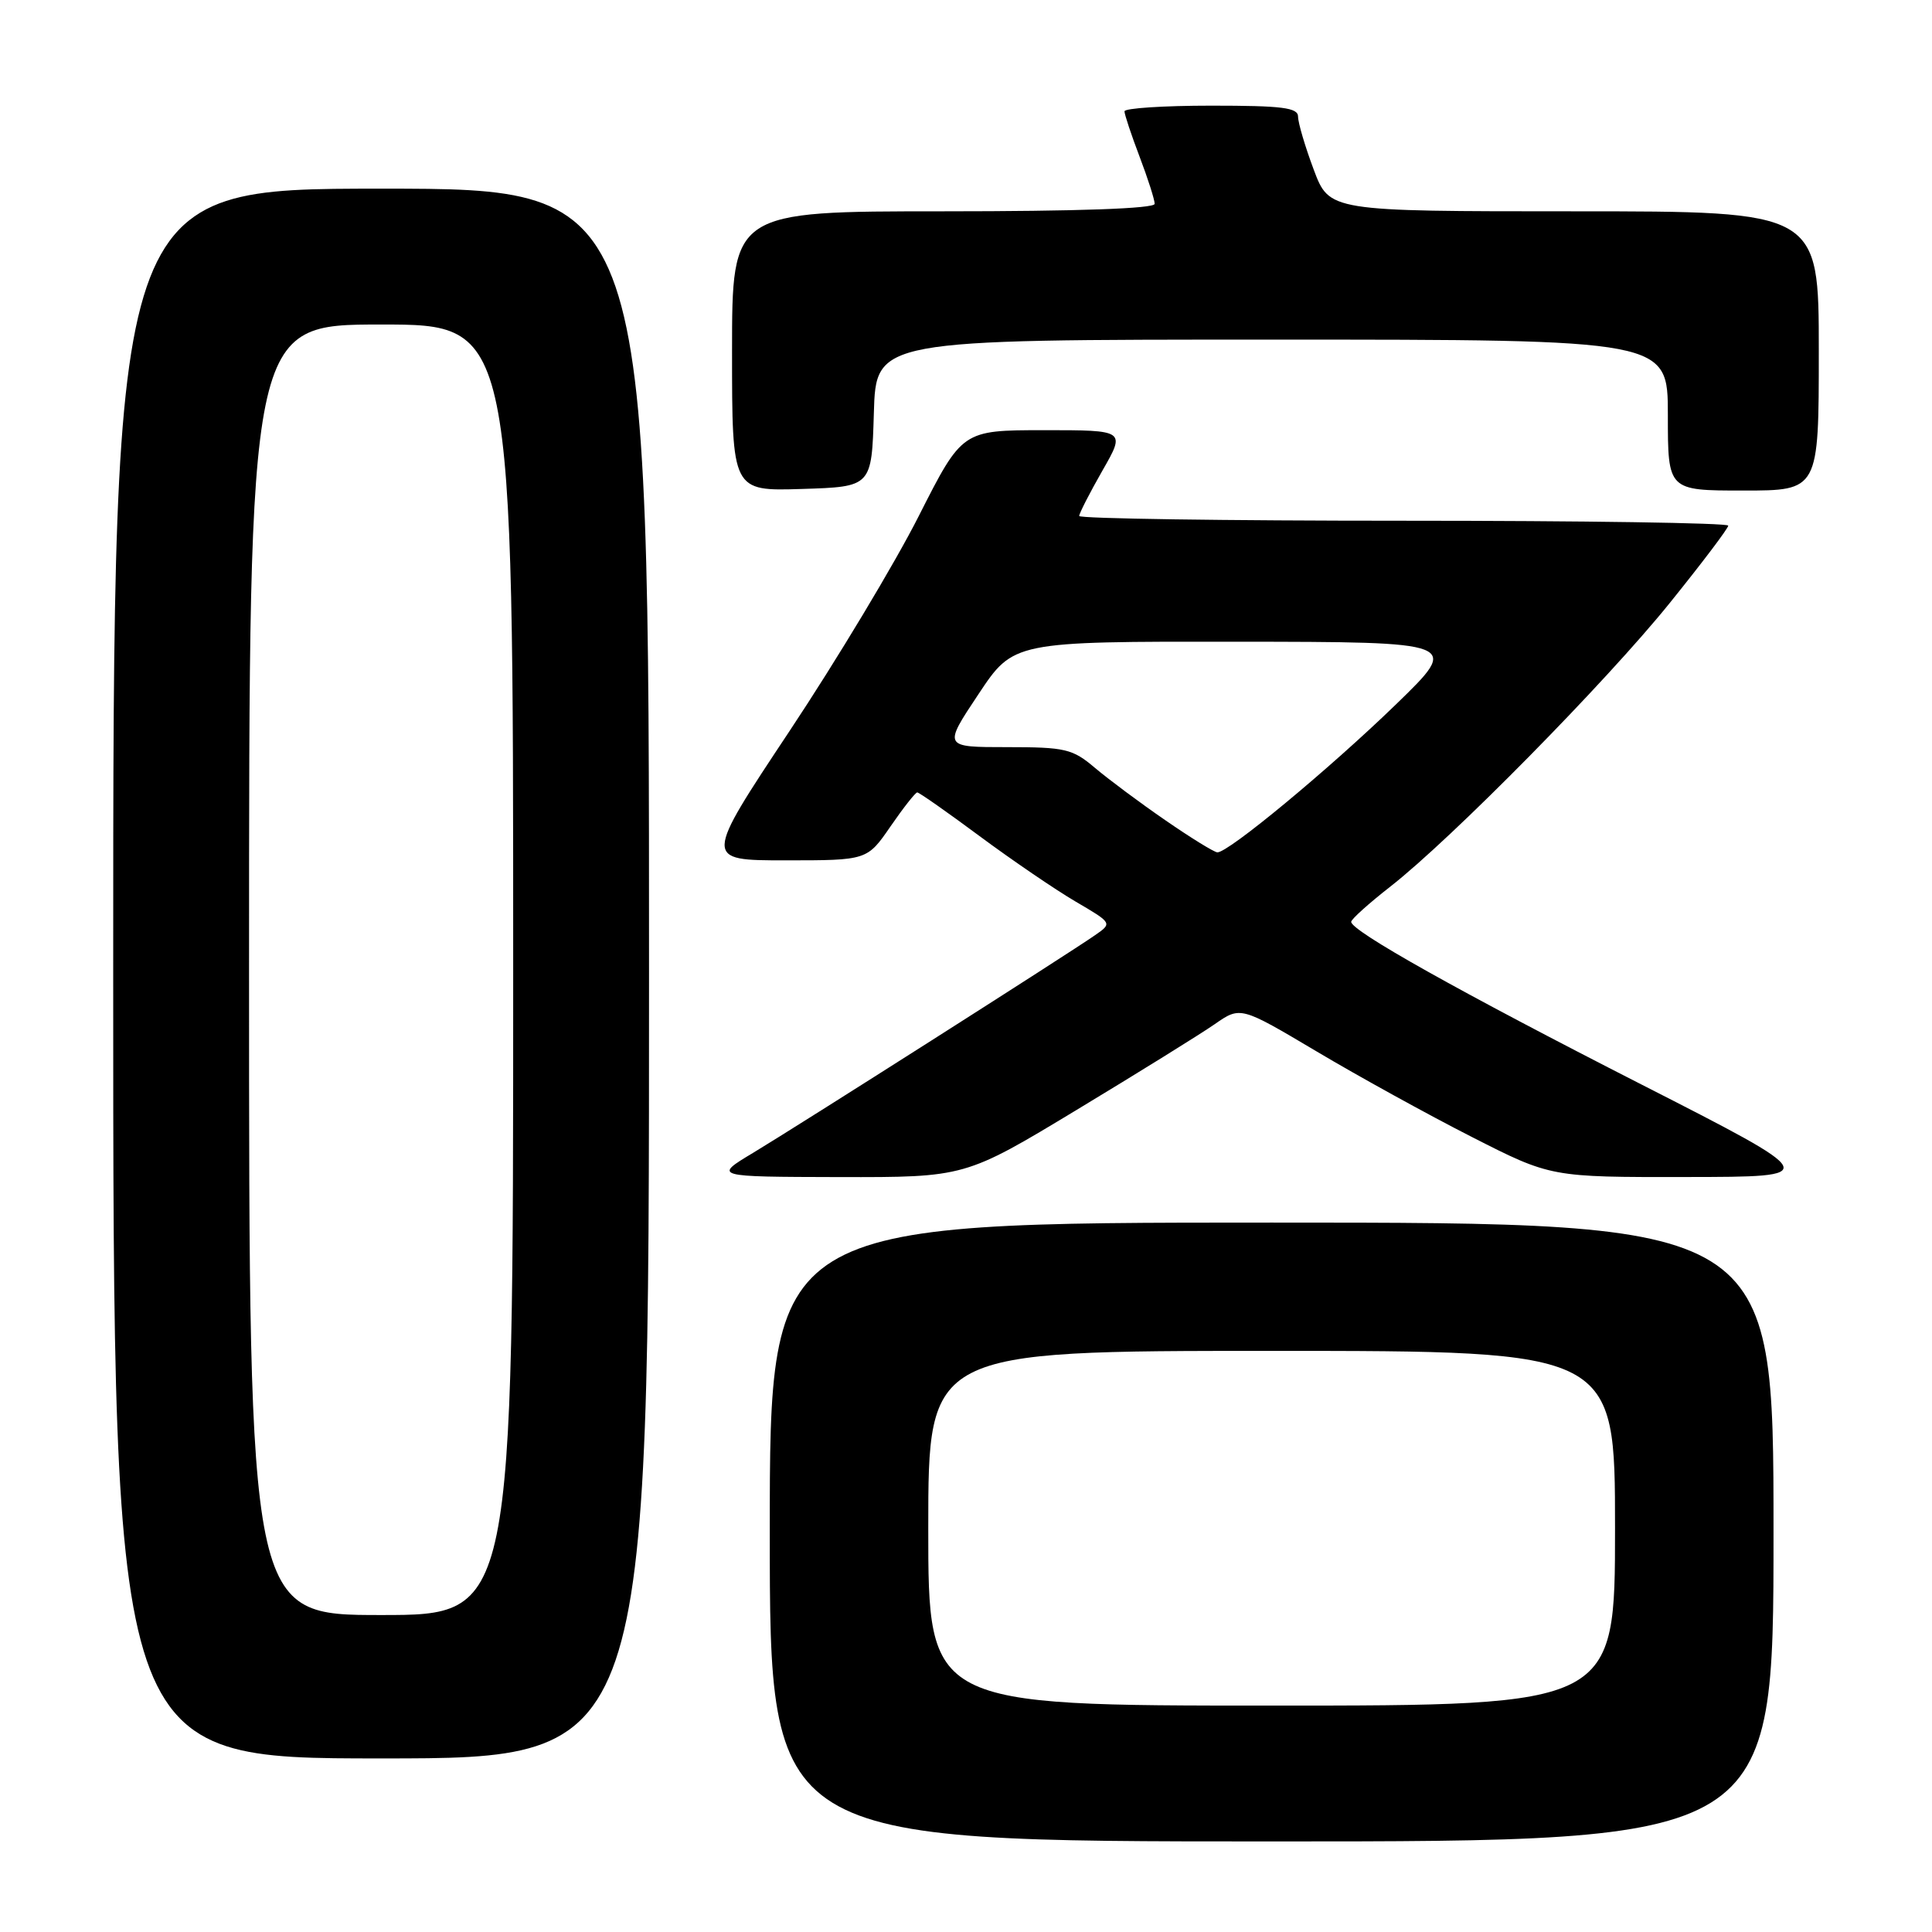 <?xml version="1.0" encoding="UTF-8" standalone="no"?>
<!DOCTYPE svg PUBLIC "-//W3C//DTD SVG 1.1//EN" "http://www.w3.org/Graphics/SVG/1.1/DTD/svg11.dtd" >
<svg xmlns="http://www.w3.org/2000/svg" xmlns:xlink="http://www.w3.org/1999/xlink" version="1.1" viewBox="0 0 256 256">
 <g >
 <path fill="currentColor"
d=" M 235.00 203.00 C 235.00 162.00 235.00 162.00 168.50 162.00 C 102.00 162.00 102.00 162.00 102.00 203.00 C 102.00 244.00 102.00 244.00 168.50 244.00 C 235.00 244.00 235.00 244.00 235.00 203.00 Z  M 86.00 129.00 C 86.00 25.00 86.00 25.00 50.50 25.00 C 15.00 25.00 15.00 25.00 15.00 129.00 C 15.00 233.00 15.00 233.00 50.50 233.00 C 86.00 233.00 86.00 233.00 86.00 129.00 Z  M 142.69 147.05 C 150.84 142.13 159.05 137.03 160.94 135.72 C 164.37 133.33 164.37 133.33 174.44 139.31 C 179.97 142.60 189.22 147.70 195.00 150.64 C 205.50 155.99 205.50 155.99 223.50 155.96 C 241.50 155.94 241.50 155.94 217.50 143.70 C 193.38 131.40 178.97 123.32 179.04 122.14 C 179.06 121.79 181.38 119.70 184.20 117.50 C 192.33 111.15 212.79 90.39 221.25 79.90 C 225.51 74.62 229.00 70.01 229.00 69.65 C 229.00 69.29 209.65 69.00 186.00 69.00 C 162.35 69.00 143.00 68.72 143.00 68.37 C 143.00 68.03 144.38 65.33 146.07 62.37 C 149.15 57.00 149.15 57.00 138.32 57.00 C 127.50 57.01 127.50 57.01 121.74 68.38 C 118.58 74.63 110.87 87.46 104.61 96.88 C 93.24 114.00 93.24 114.00 104.07 114.00 C 114.90 114.00 114.90 114.00 118.00 109.50 C 119.70 107.03 121.30 105.00 121.54 105.00 C 121.79 105.00 125.50 107.60 129.80 110.79 C 134.09 113.97 139.81 117.87 142.50 119.45 C 147.40 122.32 147.40 122.32 145.11 123.91 C 141.54 126.40 105.81 149.13 99.85 152.72 C 94.50 155.93 94.50 155.93 111.19 155.97 C 127.88 156.00 127.88 156.00 142.69 147.05 Z  M 115.79 54.75 C 116.07 45.00 116.07 45.00 168.54 45.00 C 221.00 45.00 221.00 45.00 221.00 55.00 C 221.00 65.00 221.00 65.00 231.00 65.00 C 241.00 65.00 241.00 65.00 241.00 46.50 C 241.00 28.00 241.00 28.00 208.57 28.00 C 176.14 28.00 176.14 28.00 174.07 22.46 C 172.93 19.42 172.00 16.27 172.00 15.46 C 172.00 14.26 169.92 14.00 160.50 14.00 C 154.18 14.00 149.00 14.34 149.00 14.75 C 149.00 15.16 149.90 17.87 151.00 20.76 C 152.10 23.65 153.00 26.47 153.00 27.01 C 153.00 27.64 142.80 28.00 125.00 28.00 C 97.00 28.00 97.00 28.00 97.00 46.54 C 97.00 65.08 97.00 65.08 106.25 64.79 C 115.50 64.50 115.50 64.50 115.79 54.75 Z  M 123.00 202.50 C 123.00 179.00 123.00 179.00 168.50 179.00 C 214.00 179.00 214.00 179.00 214.00 202.50 C 214.00 226.00 214.00 226.00 168.50 226.00 C 123.00 226.00 123.00 226.00 123.00 202.50 Z  M 33.00 128.50 C 33.00 43.00 33.00 43.00 50.50 43.00 C 68.00 43.00 68.00 43.00 68.00 128.50 C 68.00 214.00 68.00 214.00 50.50 214.00 C 33.00 214.00 33.00 214.00 33.00 128.50 Z  M 154.42 108.69 C 151.07 106.39 146.88 103.26 145.09 101.75 C 142.11 99.22 141.16 99.00 133.42 99.00 C 124.98 99.00 124.98 99.00 129.64 92.00 C 134.29 85.00 134.29 85.00 163.90 85.03 C 193.50 85.06 193.50 85.06 185.00 93.31 C 176.15 101.89 162.70 113.04 161.30 112.94 C 160.86 112.91 157.76 111.00 154.42 108.69 Z "/>
</g>
</svg>